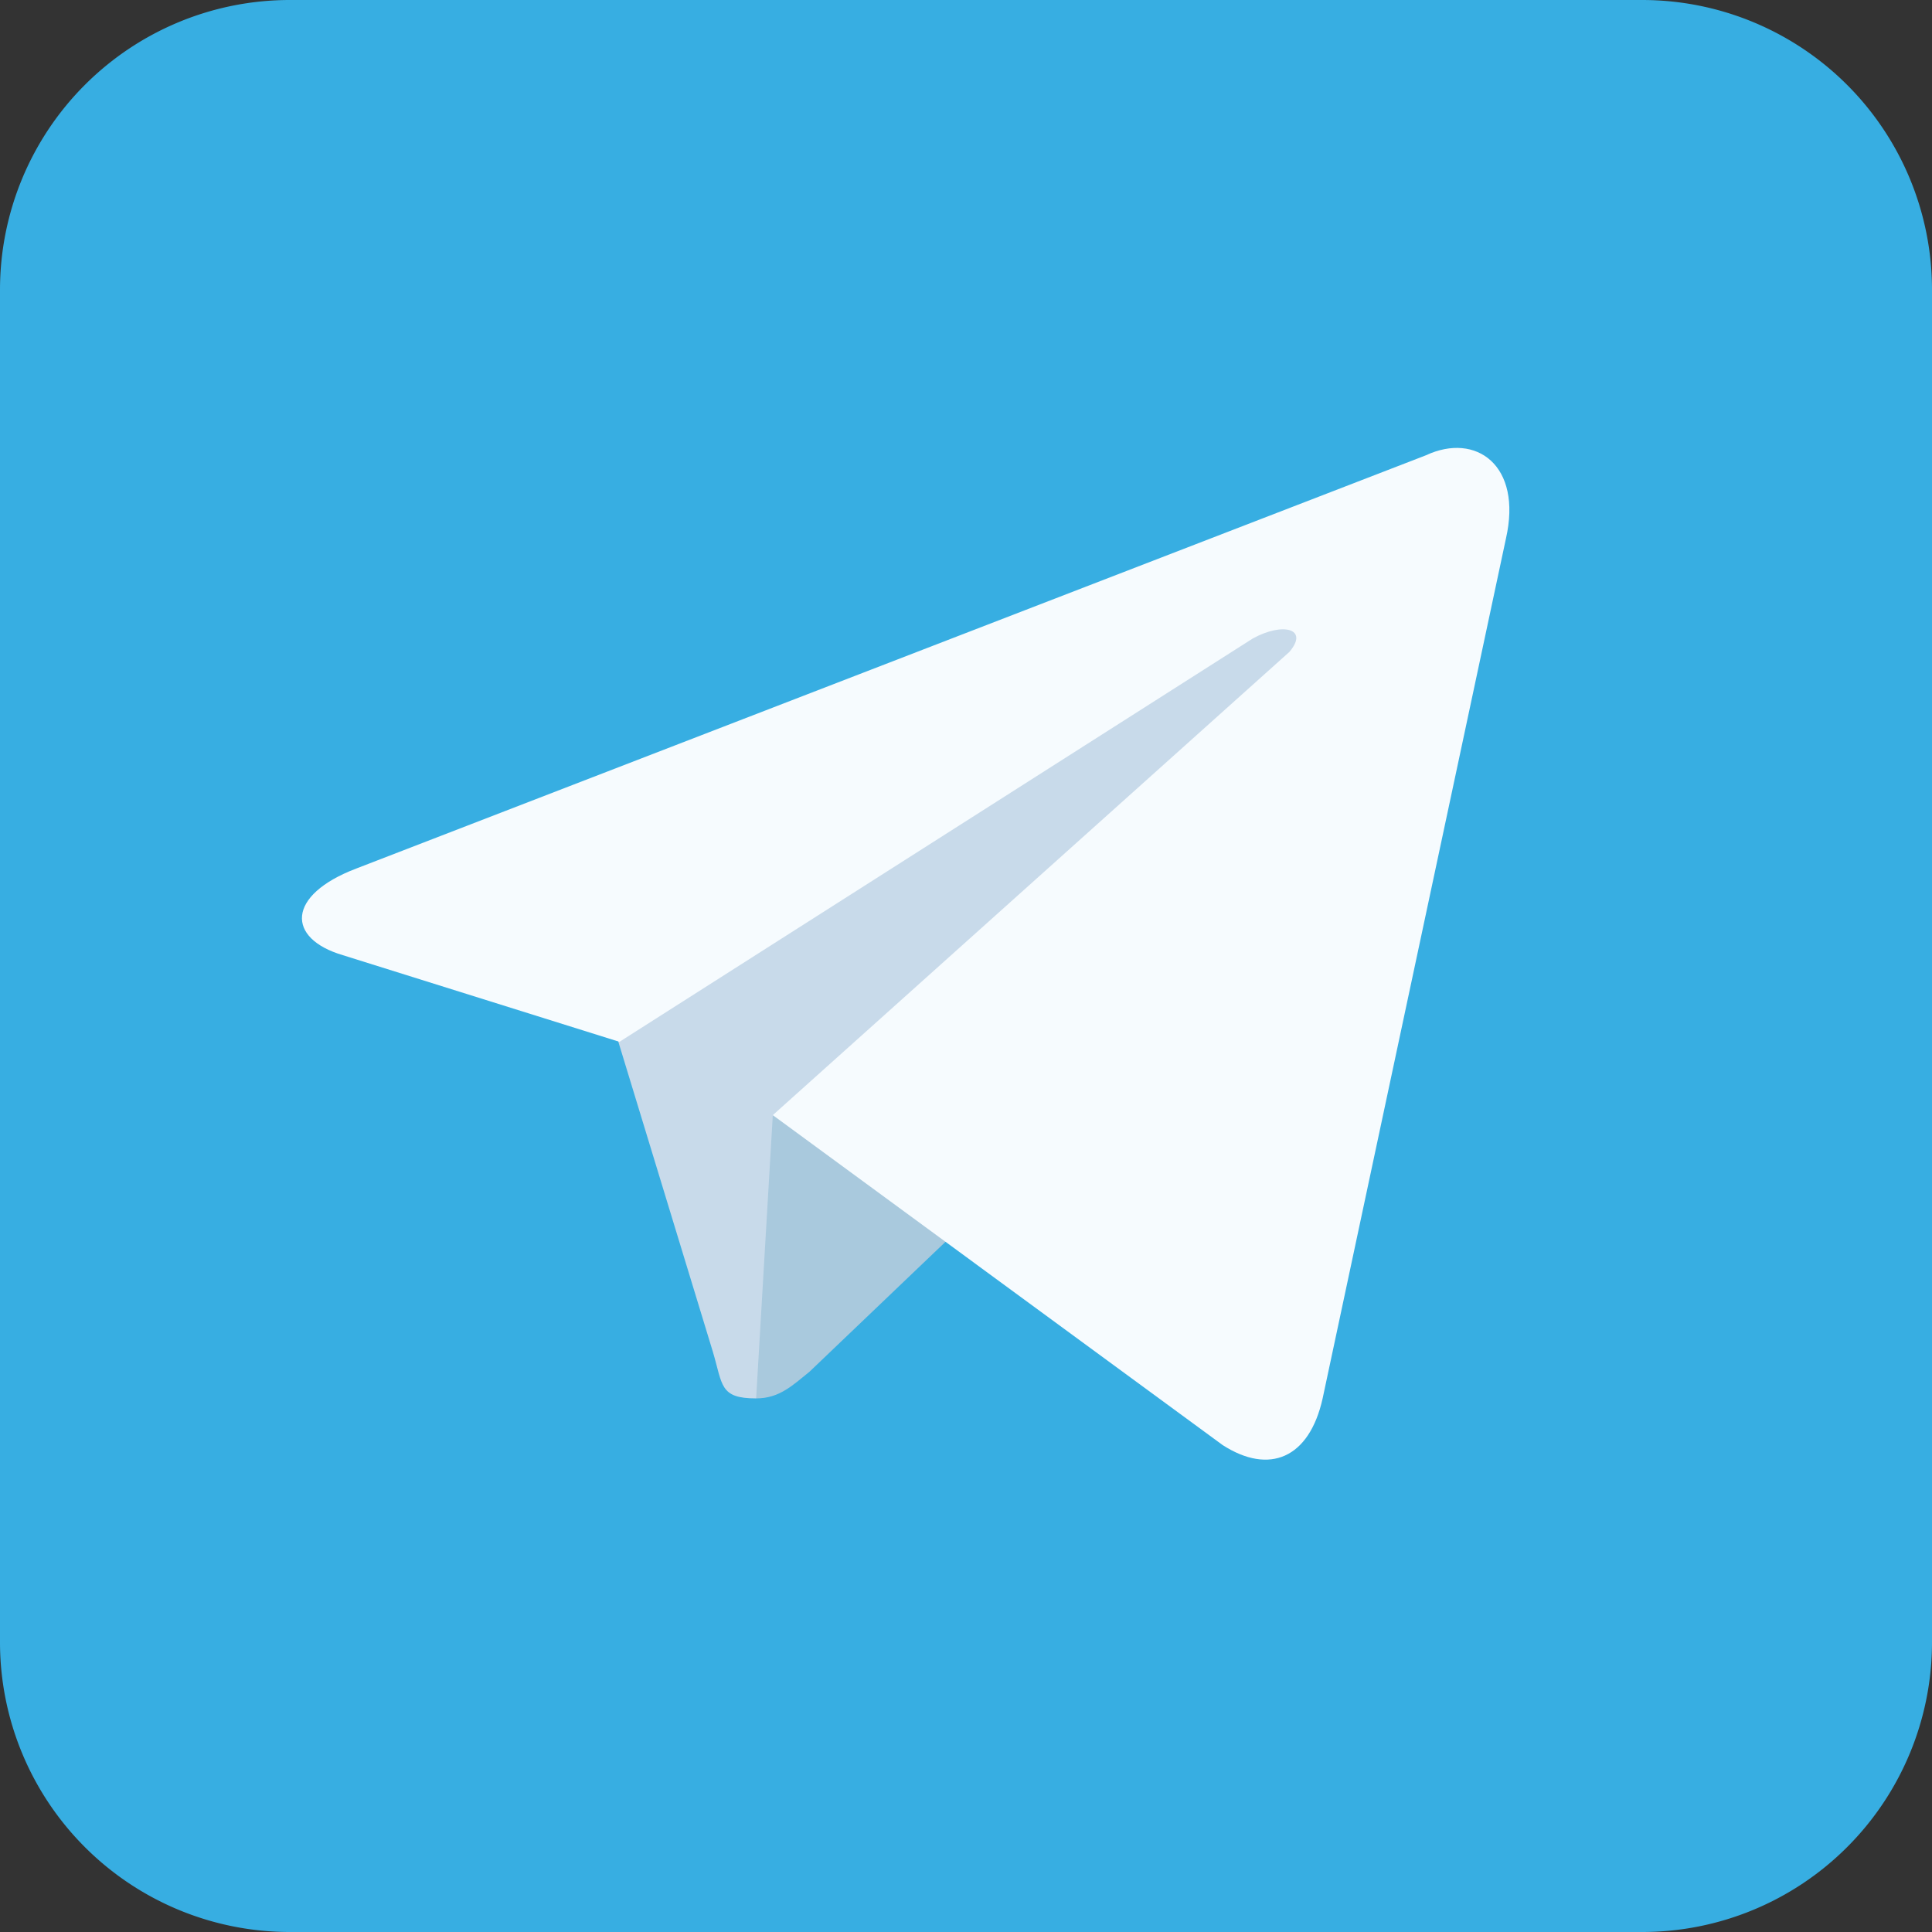 <svg width="32" height="32" fill="none" xmlns="http://www.w3.org/2000/svg"><rect width="100%" height="100%" fill="#333333" stroke="none"/><g clip-path="url(#a)"><path d="M27.2 0H4.8A4.8 4.8 0 0 0 0 4.8v22.4A4.8 4.8 0 0 0 4.8 32h22.4a4.8 4.8 0 0 0 4.8-4.8V4.8A4.8 4.8 0 0 0 27.2 0Z" fill="#37AEE2"/><path d="M12.524 23.162c-.607 0-.552-.22-.717-.773l-1.767-5.796 13.524-7.948" fill="#C8DAEA"/><path d="M12.524 23.162c.387 0 .608-.22.884-.442l2.484-2.373L12.8 18.47" fill="#A9C9DD"/><path d="m12.8 18.47 7.451 5.465c.773.497 1.435.22 1.656-.773l3.036-14.241c.276-1.215-.497-1.767-1.325-1.38L5.9 14.386c-1.159.441-1.159 1.159-.22 1.435l4.58 1.435 10.489-6.68c.497-.275.938-.165.607.222" fill="#F6FBFE"/></g><defs><clipPath id="a"><path fill="#fff" d="M0 0h32v32H0z"/></clipPath></defs></svg>
